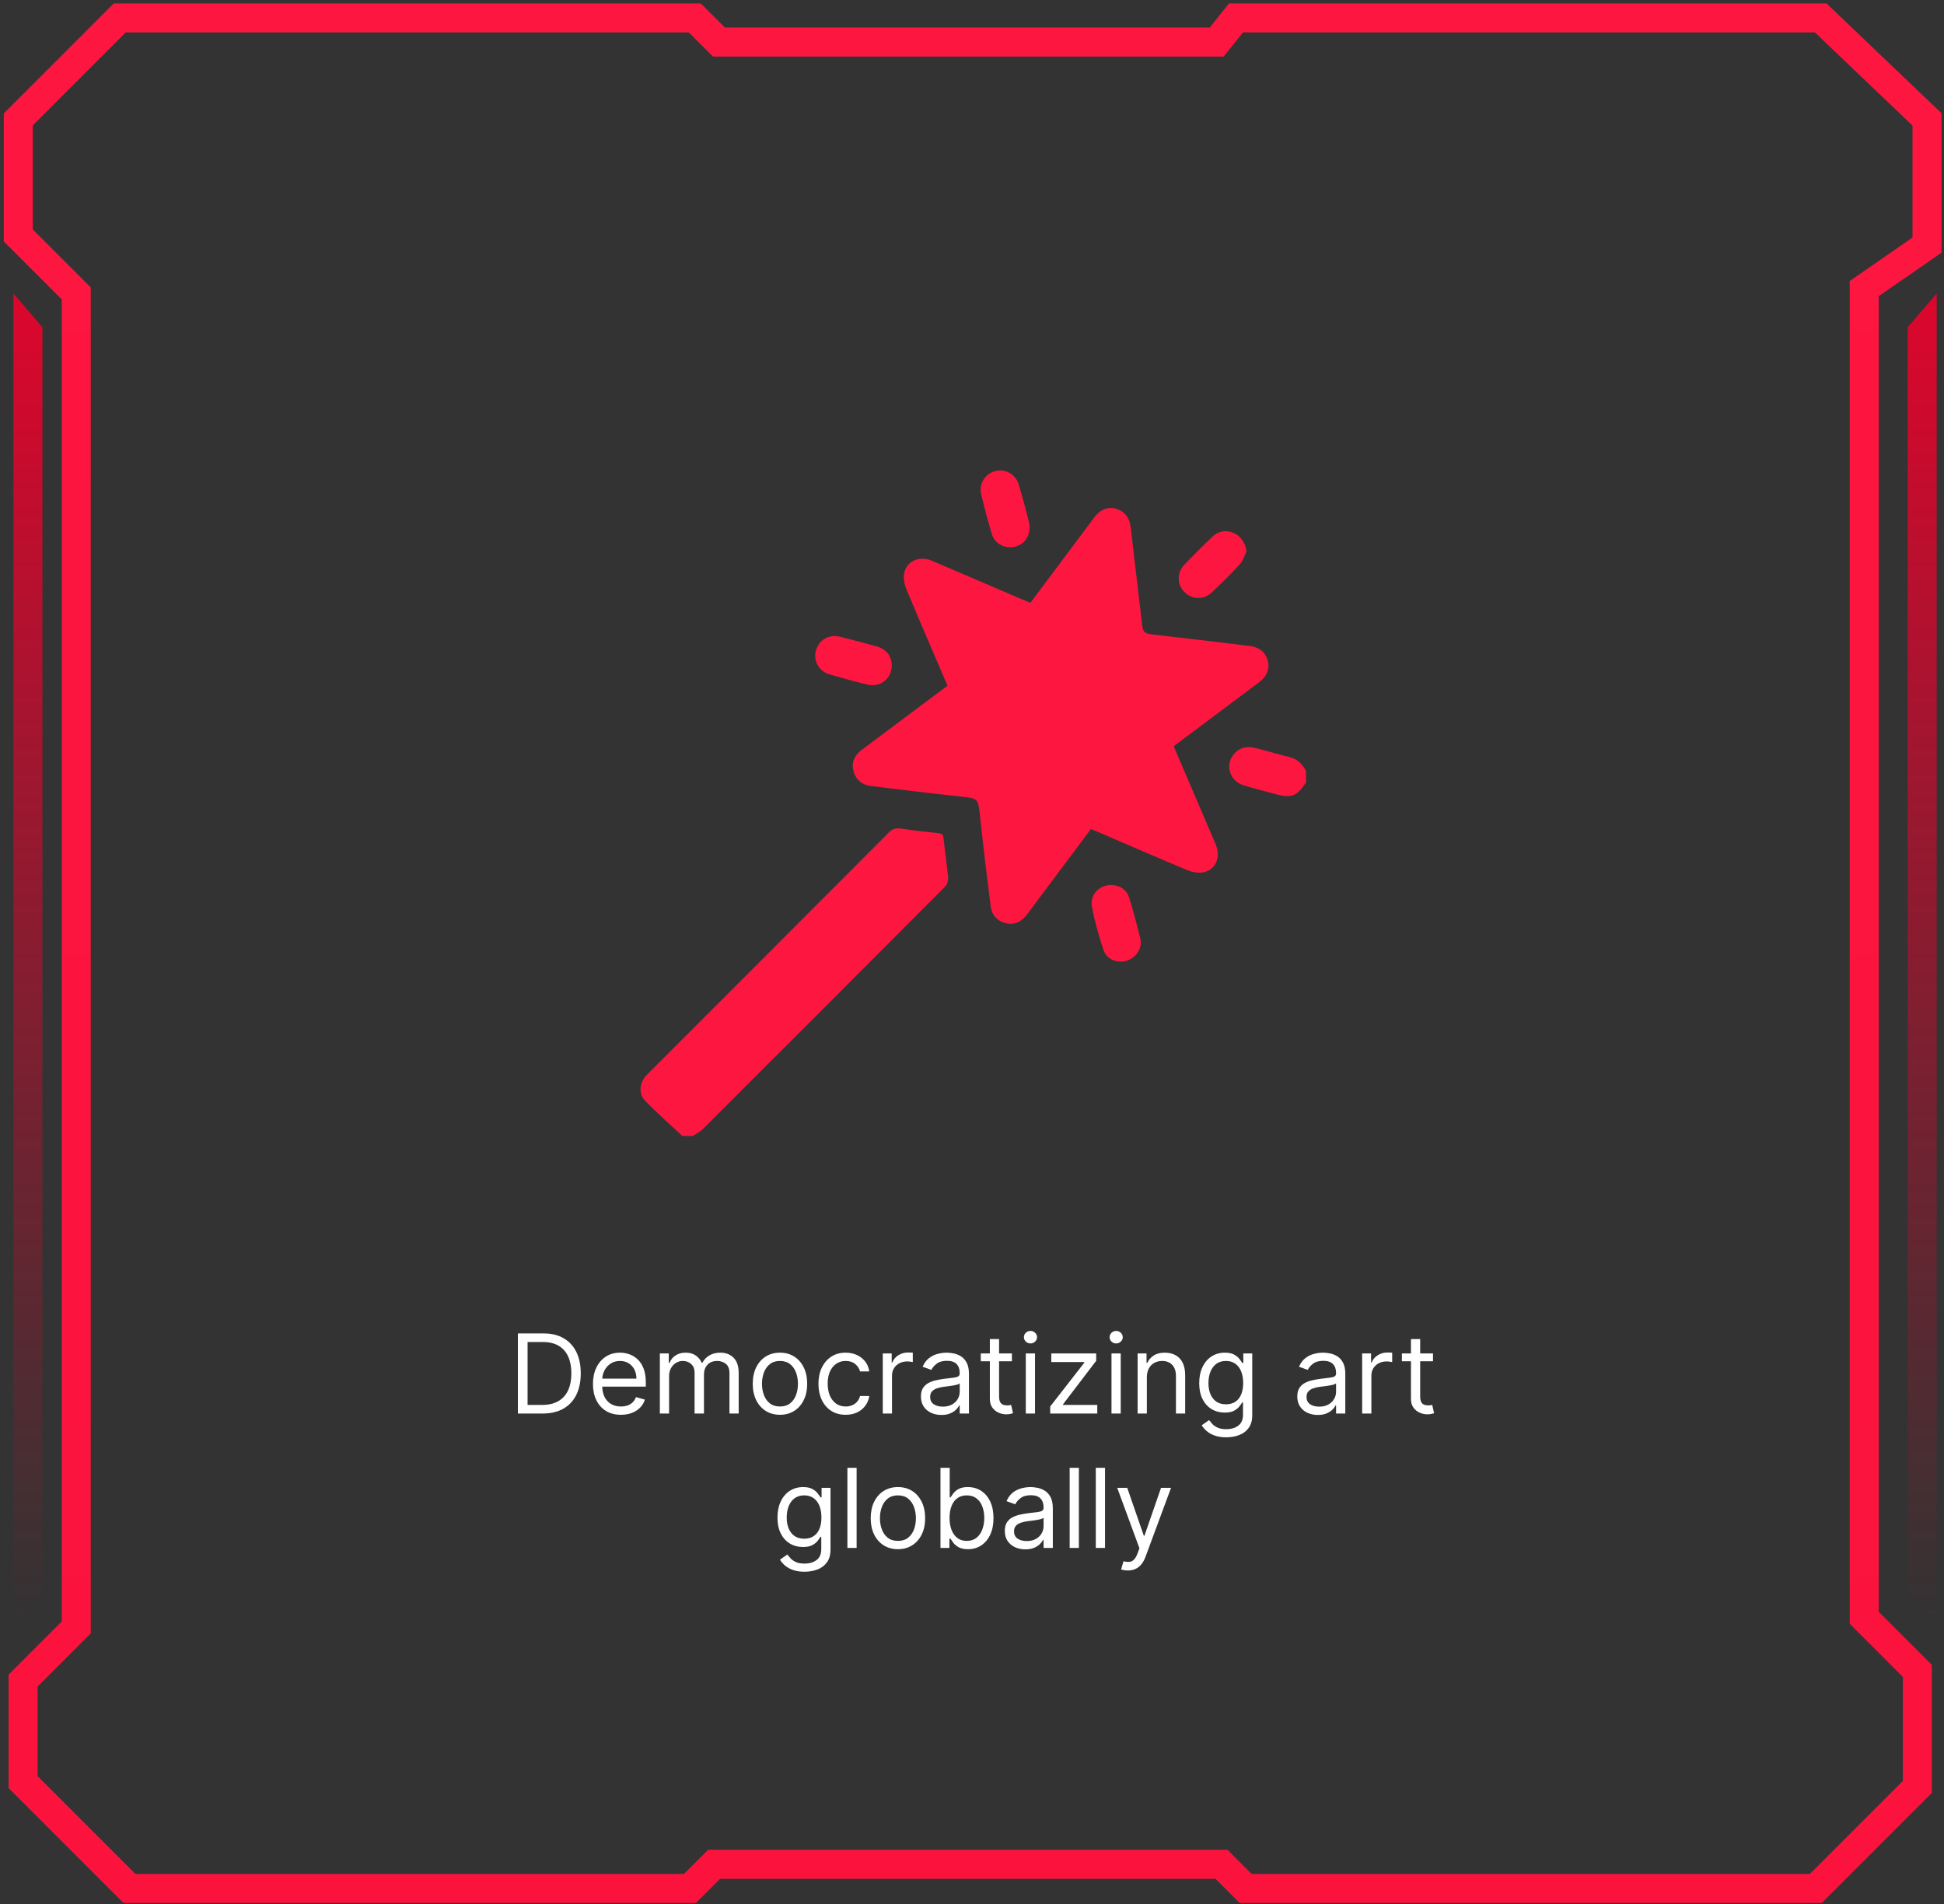 <svg width="434" height="425" viewBox="0 0 434 425" fill="none" xmlns="http://www.w3.org/2000/svg">
<rect x="0" y="0" width="434" height="425" fill="#333333" stroke="none"/>
<path d="M3 362.165V65.492L9.473 73.044V355.692L3 362.165Z" fill="url(#paint0_linear_3074_842)"/>
<path d="M432.367 362.165V65.492L425.894 73.044V355.692L432.367 362.165Z" fill="url(#paint1_linear_3074_842)"/>
<path d="M430.21 26.655V54.704L416.185 64.413V361.087L428.052 372.953V398.845L405.397 421.5H278.097L272.703 416.106H159.428L154.034 421.5H28.892L5.158 397.766V375.111L17.025 363.244V65.492L4.079 52.547V26.655L26.734 4H155.113L160.507 9.394H271.624L275.94 4H406.476L430.21 26.655Z" stroke="url(#paint2_linear_3074_842)" stroke-width="6.473"/>
<path d="M121.134 315.5H115.617V297.622H121.378C123.113 297.622 124.597 297.98 125.831 298.695C127.064 299.405 128.01 300.427 128.668 301.76C129.325 303.086 129.654 304.675 129.654 306.526C129.654 308.388 129.322 309.992 128.659 311.336C127.995 312.675 127.029 313.705 125.761 314.426C124.492 315.142 122.95 315.5 121.134 315.5ZM117.782 313.579H120.994C122.473 313.579 123.698 313.294 124.669 312.724C125.641 312.154 126.366 311.342 126.843 310.288C127.32 309.235 127.559 307.981 127.559 306.526C127.559 305.083 127.323 303.84 126.852 302.798C126.38 301.751 125.676 300.948 124.739 300.389C123.802 299.824 122.635 299.542 121.239 299.542H117.782V313.579ZM138.628 315.779C137.336 315.779 136.222 315.494 135.285 314.924C134.354 314.348 133.635 313.545 133.128 312.514C132.628 311.479 132.378 310.274 132.378 308.9C132.378 307.527 132.628 306.316 133.128 305.269C133.635 304.215 134.339 303.395 135.241 302.807C136.149 302.213 137.208 301.917 138.419 301.917C139.117 301.917 139.807 302.033 140.488 302.266C141.168 302.499 141.788 302.877 142.347 303.401C142.906 303.919 143.351 304.605 143.683 305.461C144.014 306.316 144.18 307.37 144.18 308.621V309.494H133.844V307.713H142.085C142.085 306.957 141.934 306.282 141.631 305.688C141.334 305.094 140.91 304.626 140.357 304.282C139.81 303.939 139.164 303.767 138.419 303.767C137.598 303.767 136.888 303.971 136.289 304.378C135.695 304.78 135.238 305.304 134.918 305.95C134.598 306.596 134.438 307.288 134.438 308.027V309.215C134.438 310.227 134.613 311.086 134.962 311.79C135.317 312.488 135.808 313.021 136.437 313.387C137.066 313.748 137.796 313.929 138.628 313.929C139.169 313.929 139.658 313.853 140.095 313.702C140.537 313.545 140.918 313.312 141.238 313.003C141.558 312.689 141.806 312.299 141.98 311.834L143.971 312.392C143.761 313.067 143.409 313.661 142.914 314.173C142.42 314.679 141.809 315.075 141.081 315.36C140.354 315.64 139.536 315.779 138.628 315.779ZM147.314 315.5V302.091H149.305V304.186H149.479C149.758 303.471 150.209 302.915 150.832 302.519C151.455 302.117 152.203 301.917 153.076 301.917C153.96 301.917 154.697 302.117 155.284 302.519C155.878 302.915 156.341 303.471 156.672 304.186H156.812C157.155 303.494 157.67 302.944 158.357 302.536C159.044 302.123 159.867 301.917 160.828 301.917C162.026 301.917 163.007 302.292 163.77 303.043C164.532 303.788 164.913 304.949 164.913 306.526V315.5H162.853V306.526C162.853 305.537 162.582 304.829 162.041 304.405C161.5 303.98 160.863 303.767 160.129 303.767C159.186 303.767 158.456 304.053 157.938 304.623C157.42 305.187 157.161 305.903 157.161 306.77V315.5H155.066V306.316C155.066 305.554 154.819 304.94 154.324 304.474C153.829 304.003 153.192 303.767 152.412 303.767C151.877 303.767 151.376 303.91 150.911 304.195C150.451 304.48 150.079 304.876 149.793 305.382C149.514 305.883 149.374 306.462 149.374 307.12V315.5H147.314ZM174.127 315.779C172.917 315.779 171.855 315.491 170.941 314.915C170.033 314.339 169.323 313.533 168.811 312.497C168.305 311.461 168.051 310.251 168.051 308.865C168.051 307.469 168.305 306.249 168.811 305.208C169.323 304.166 170.033 303.357 170.941 302.781C171.855 302.205 172.917 301.917 174.127 301.917C175.338 301.917 176.397 302.205 177.305 302.781C178.219 303.357 178.929 304.166 179.435 305.208C179.947 306.249 180.203 307.469 180.203 308.865C180.203 310.251 179.947 311.461 179.435 312.497C178.929 313.533 178.219 314.339 177.305 314.915C176.397 315.491 175.338 315.779 174.127 315.779ZM174.127 313.929C175.047 313.929 175.803 313.693 176.397 313.222C176.991 312.75 177.43 312.13 177.715 311.362C178 310.594 178.143 309.762 178.143 308.865C178.143 307.969 178 307.134 177.715 306.36C177.43 305.586 176.991 304.96 176.397 304.483C175.803 304.006 175.047 303.767 174.127 303.767C173.208 303.767 172.451 304.006 171.858 304.483C171.264 304.96 170.825 305.586 170.539 306.36C170.254 307.134 170.112 307.969 170.112 308.865C170.112 309.762 170.254 310.594 170.539 311.362C170.825 312.13 171.264 312.75 171.858 313.222C172.451 313.693 173.208 313.929 174.127 313.929ZM188.795 315.779C187.538 315.779 186.456 315.483 185.548 314.889C184.64 314.295 183.942 313.478 183.453 312.436C182.964 311.394 182.719 310.204 182.719 308.865C182.719 307.504 182.97 306.302 183.47 305.26C183.976 304.213 184.681 303.395 185.583 302.807C186.491 302.213 187.55 301.917 188.76 301.917C189.703 301.917 190.553 302.091 191.309 302.44C192.066 302.79 192.686 303.279 193.169 303.907C193.652 304.536 193.951 305.269 194.068 306.107H192.008C191.851 305.496 191.501 304.955 190.96 304.483C190.425 304.006 189.703 303.767 188.795 303.767C187.992 303.767 187.288 303.977 186.683 304.396C186.083 304.809 185.615 305.394 185.277 306.151C184.945 306.901 184.78 307.783 184.78 308.796C184.78 309.832 184.943 310.734 185.268 311.502C185.6 312.27 186.066 312.867 186.665 313.291C187.27 313.716 187.98 313.929 188.795 313.929C189.331 313.929 189.817 313.836 190.253 313.649C190.69 313.463 191.059 313.195 191.362 312.846C191.664 312.497 191.88 312.078 192.008 311.589H194.068C193.951 312.381 193.663 313.094 193.204 313.728C192.75 314.356 192.147 314.857 191.397 315.229C190.652 315.596 189.785 315.779 188.795 315.779ZM197.08 315.5V302.091H199.07V304.117H199.21C199.454 303.453 199.896 302.915 200.537 302.502C201.177 302.088 201.898 301.882 202.702 301.882C202.853 301.882 203.042 301.885 203.269 301.89C203.496 301.896 203.668 301.905 203.784 301.917V304.012C203.714 303.994 203.554 303.968 203.304 303.933C203.059 303.892 202.8 303.872 202.527 303.872C201.875 303.872 201.293 304.009 200.781 304.282C200.275 304.55 199.873 304.923 199.576 305.4C199.285 305.871 199.14 306.41 199.14 307.015V315.5H197.08ZM210.172 315.814C209.322 315.814 208.551 315.654 207.859 315.334C207.166 315.008 206.616 314.54 206.209 313.929C205.801 313.312 205.598 312.567 205.598 311.694C205.598 310.926 205.749 310.303 206.051 309.826C206.354 309.343 206.759 308.964 207.265 308.691C207.771 308.417 208.33 308.214 208.941 308.08C209.558 307.94 210.178 307.83 210.8 307.748C211.615 307.643 212.276 307.565 212.782 307.512C213.294 307.454 213.667 307.358 213.899 307.224C214.138 307.09 214.257 306.858 214.257 306.526V306.456C214.257 305.595 214.022 304.926 213.55 304.448C213.085 303.971 212.378 303.732 211.429 303.732C210.445 303.732 209.674 303.948 209.116 304.378C208.557 304.809 208.164 305.269 207.937 305.758L205.982 305.059C206.331 304.245 206.796 303.61 207.378 303.156C207.966 302.697 208.606 302.376 209.299 302.196C209.997 302.01 210.684 301.917 211.359 301.917C211.79 301.917 212.284 301.969 212.843 302.074C213.408 302.173 213.952 302.379 214.476 302.694C215.005 303.008 215.445 303.482 215.794 304.117C216.143 304.751 216.318 305.601 216.318 306.666V315.5H214.257V313.684H214.153C214.013 313.975 213.78 314.287 213.454 314.618C213.128 314.95 212.695 315.232 212.154 315.465C211.612 315.698 210.952 315.814 210.172 315.814ZM210.486 313.964C211.301 313.964 211.988 313.804 212.546 313.483C213.111 313.163 213.536 312.75 213.821 312.244C214.112 311.738 214.257 311.205 214.257 310.646V308.761C214.17 308.865 213.978 308.962 213.681 309.049C213.39 309.13 213.053 309.203 212.669 309.267C212.29 309.325 211.921 309.378 211.56 309.424C211.205 309.465 210.917 309.5 210.696 309.529C210.16 309.599 209.66 309.712 209.194 309.869C208.734 310.021 208.362 310.251 208.077 310.559C207.797 310.862 207.658 311.275 207.658 311.799C207.658 312.514 207.923 313.056 208.452 313.422C208.988 313.783 209.666 313.964 210.486 313.964ZM225.909 302.091V303.837H218.96V302.091H225.909ZM220.986 298.879H223.046V311.659C223.046 312.241 223.13 312.677 223.299 312.968C223.474 313.254 223.695 313.446 223.963 313.545C224.236 313.638 224.524 313.684 224.827 313.684C225.054 313.684 225.24 313.673 225.385 313.649C225.531 313.62 225.647 313.597 225.735 313.579L226.154 315.43C226.014 315.483 225.819 315.535 225.569 315.587C225.319 315.645 225.001 315.675 224.617 315.675C224.035 315.675 223.465 315.549 222.906 315.299C222.353 315.049 221.894 314.668 221.527 314.156C221.166 313.643 220.986 312.998 220.986 312.218V298.879ZM229.008 315.5V302.091H231.068V315.5H229.008ZM230.056 299.856C229.654 299.856 229.308 299.72 229.017 299.446C228.732 299.173 228.589 298.844 228.589 298.46C228.589 298.076 228.732 297.747 229.017 297.473C229.308 297.2 229.654 297.063 230.056 297.063C230.457 297.063 230.801 297.2 231.086 297.473C231.377 297.747 231.522 298.076 231.522 298.46C231.522 298.844 231.377 299.173 231.086 299.446C230.801 299.72 230.457 299.856 230.056 299.856ZM234.458 315.5V313.929L242.07 304.151V304.012H234.702V302.091H244.724V303.732L237.321 313.44V313.579H244.968V315.5H234.458ZM248.141 315.5V302.091H250.202V315.5H248.141ZM249.189 299.856C248.787 299.856 248.441 299.72 248.15 299.446C247.865 299.173 247.722 298.844 247.722 298.46C247.722 298.076 247.865 297.747 248.15 297.473C248.441 297.2 248.787 297.063 249.189 297.063C249.591 297.063 249.934 297.2 250.219 297.473C250.51 297.747 250.656 298.076 250.656 298.46C250.656 298.844 250.51 299.173 250.219 299.446C249.934 299.72 249.591 299.856 249.189 299.856ZM256.035 307.434V315.5H253.975V302.091H255.965V304.186H256.14C256.454 303.505 256.931 302.958 257.572 302.545C258.212 302.126 259.038 301.917 260.051 301.917C260.959 301.917 261.753 302.103 262.434 302.475C263.115 302.842 263.645 303.401 264.023 304.151C264.401 304.896 264.59 305.839 264.59 306.98V315.5H262.53V307.12C262.53 306.066 262.257 305.246 261.709 304.658C261.162 304.064 260.412 303.767 259.457 303.767C258.8 303.767 258.212 303.91 257.694 304.195C257.182 304.48 256.777 304.896 256.48 305.443C256.184 305.991 256.035 306.654 256.035 307.434ZM273.767 320.808C272.772 320.808 271.917 320.68 271.201 320.424C270.485 320.173 269.888 319.842 269.411 319.428C268.94 319.021 268.564 318.584 268.285 318.119L269.926 316.967C270.112 317.211 270.348 317.49 270.633 317.805C270.919 318.125 271.308 318.401 271.803 318.634C272.304 318.873 272.958 318.992 273.767 318.992C274.85 318.992 275.743 318.73 276.447 318.206C277.151 317.682 277.504 316.862 277.504 315.744V313.021H277.329C277.178 313.265 276.962 313.568 276.683 313.929C276.409 314.284 276.014 314.601 275.496 314.88C274.984 315.154 274.291 315.29 273.418 315.29C272.336 315.29 271.364 315.034 270.502 314.522C269.647 314.01 268.969 313.265 268.468 312.287C267.974 311.31 267.726 310.123 267.726 308.726C267.726 307.352 267.968 306.156 268.451 305.138C268.934 304.114 269.606 303.322 270.467 302.763C271.329 302.199 272.324 301.917 273.453 301.917C274.326 301.917 275.019 302.062 275.531 302.353C276.049 302.638 276.444 302.964 276.718 303.331C276.997 303.692 277.213 303.989 277.364 304.221H277.573V302.091H279.564V315.884C279.564 317.036 279.302 317.973 278.778 318.695C278.26 319.423 277.562 319.955 276.683 320.293C275.81 320.636 274.838 320.808 273.767 320.808ZM273.697 313.44C274.524 313.44 275.222 313.251 275.793 312.872C276.363 312.494 276.796 311.95 277.093 311.24C277.39 310.53 277.538 309.68 277.538 308.691C277.538 307.725 277.393 306.872 277.102 306.133C276.811 305.394 276.38 304.815 275.81 304.396C275.24 303.977 274.535 303.767 273.697 303.767C272.824 303.767 272.097 303.989 271.515 304.431C270.939 304.873 270.505 305.467 270.214 306.212C269.929 306.957 269.787 307.783 269.787 308.691C269.787 309.622 269.932 310.446 270.223 311.161C270.52 311.871 270.956 312.43 271.532 312.837C272.114 313.239 272.836 313.44 273.697 313.44ZM294.195 315.814C293.345 315.814 292.574 315.654 291.881 315.334C291.189 315.008 290.639 314.54 290.231 313.929C289.824 313.312 289.62 312.567 289.62 311.694C289.62 310.926 289.772 310.303 290.074 309.826C290.377 309.343 290.781 308.964 291.288 308.691C291.794 308.417 292.353 308.214 292.964 308.08C293.581 307.94 294.2 307.83 294.823 307.748C295.638 307.643 296.298 307.565 296.805 307.512C297.317 307.454 297.689 307.358 297.922 307.224C298.161 307.09 298.28 306.858 298.28 306.526V306.456C298.28 305.595 298.044 304.926 297.573 304.448C297.107 303.971 296.4 303.732 295.452 303.732C294.468 303.732 293.697 303.948 293.138 304.378C292.58 304.809 292.187 305.269 291.96 305.758L290.004 305.059C290.354 304.245 290.819 303.61 291.401 303.156C291.989 302.697 292.629 302.376 293.322 302.196C294.02 302.01 294.707 301.917 295.382 301.917C295.813 301.917 296.307 301.969 296.866 302.074C297.43 302.173 297.975 302.379 298.498 302.694C299.028 303.008 299.467 303.482 299.817 304.117C300.166 304.751 300.34 305.601 300.34 306.666V315.5H298.28V313.684H298.175C298.036 313.975 297.803 314.287 297.477 314.618C297.151 314.95 296.717 315.232 296.176 315.465C295.635 315.698 294.974 315.814 294.195 315.814ZM294.509 313.964C295.324 313.964 296.01 313.804 296.569 313.483C297.134 313.163 297.558 312.75 297.844 312.244C298.135 311.738 298.28 311.205 298.28 310.646V308.761C298.193 308.865 298.001 308.962 297.704 309.049C297.413 309.13 297.075 309.203 296.691 309.267C296.313 309.325 295.943 309.378 295.583 309.424C295.228 309.465 294.94 309.5 294.718 309.529C294.183 309.599 293.682 309.712 293.217 309.869C292.757 310.021 292.385 310.251 292.1 310.559C291.82 310.862 291.68 311.275 291.68 311.799C291.68 312.514 291.945 313.056 292.475 313.422C293.01 313.783 293.688 313.964 294.509 313.964ZM304.101 315.5V302.091H306.091V304.117H306.231C306.475 303.453 306.917 302.915 307.558 302.502C308.198 302.088 308.919 301.882 309.722 301.882C309.874 301.882 310.063 301.885 310.29 301.89C310.517 301.896 310.689 301.905 310.805 301.917V304.012C310.735 303.994 310.575 303.968 310.325 303.933C310.08 303.892 309.821 303.872 309.548 303.872C308.896 303.872 308.314 304.009 307.802 304.282C307.296 304.55 306.894 304.923 306.597 305.4C306.306 305.871 306.161 306.41 306.161 307.015V315.5H304.101ZM319.919 302.091V303.837H312.97V302.091H319.919ZM314.995 298.879H317.055V311.659C317.055 312.241 317.14 312.677 317.308 312.968C317.483 313.254 317.704 313.446 317.972 313.545C318.245 313.638 318.534 313.684 318.836 313.684C319.063 313.684 319.249 313.673 319.395 313.649C319.54 313.62 319.657 313.597 319.744 313.579L320.163 315.43C320.023 315.483 319.828 315.535 319.578 315.587C319.328 315.645 319.011 315.675 318.627 315.675C318.045 315.675 317.474 315.549 316.916 315.299C316.363 315.049 315.903 314.668 315.536 314.156C315.176 313.643 314.995 312.998 314.995 312.218V298.879ZM179.614 350.808C178.619 350.808 177.763 350.68 177.047 350.424C176.331 350.173 175.735 349.842 175.258 349.428C174.786 349.021 174.411 348.584 174.132 348.119L175.773 346.967C175.959 347.211 176.195 347.49 176.48 347.805C176.765 348.125 177.155 348.401 177.65 348.634C178.15 348.873 178.805 348.992 179.614 348.992C180.696 348.992 181.59 348.73 182.294 348.206C182.998 347.682 183.35 346.862 183.35 345.744V343.021H183.175C183.024 343.265 182.809 343.568 182.529 343.929C182.256 344.284 181.86 344.601 181.342 344.88C180.83 345.154 180.138 345.29 179.265 345.29C178.182 345.29 177.21 345.034 176.349 344.522C175.493 344.01 174.815 343.265 174.315 342.287C173.82 341.31 173.573 340.123 173.573 338.726C173.573 337.352 173.814 336.156 174.297 335.138C174.78 334.114 175.453 333.322 176.314 332.763C177.175 332.199 178.17 331.917 179.3 331.917C180.172 331.917 180.865 332.062 181.377 332.353C181.895 332.638 182.291 332.964 182.564 333.331C182.844 333.692 183.059 333.989 183.21 334.221H183.42V332.091H185.41V345.884C185.41 347.036 185.148 347.973 184.625 348.695C184.107 349.423 183.408 349.955 182.529 350.293C181.657 350.636 180.685 350.808 179.614 350.808ZM179.544 343.44C180.37 343.44 181.069 343.251 181.639 342.872C182.209 342.494 182.643 341.95 182.94 341.24C183.237 340.53 183.385 339.68 183.385 338.691C183.385 337.725 183.24 336.872 182.949 336.133C182.658 335.394 182.227 334.815 181.657 334.396C181.086 333.977 180.382 333.767 179.544 333.767C178.671 333.767 177.944 333.989 177.362 334.431C176.785 334.873 176.352 335.467 176.061 336.212C175.776 336.957 175.633 337.783 175.633 338.691C175.633 339.622 175.779 340.446 176.07 341.161C176.366 341.871 176.803 342.43 177.379 342.837C177.961 343.239 178.683 343.44 179.544 343.44ZM191.242 327.622V345.5H189.181V327.622H191.242ZM200.462 345.779C199.252 345.779 198.19 345.491 197.276 344.915C196.368 344.339 195.658 343.533 195.146 342.497C194.64 341.461 194.387 340.251 194.387 338.865C194.387 337.469 194.64 336.249 195.146 335.208C195.658 334.166 196.368 333.357 197.276 332.781C198.19 332.205 199.252 331.917 200.462 331.917C201.673 331.917 202.732 332.205 203.64 332.781C204.554 333.357 205.264 334.166 205.77 335.208C206.282 336.249 206.538 337.469 206.538 338.865C206.538 340.251 206.282 341.461 205.77 342.497C205.264 343.533 204.554 344.339 203.64 344.915C202.732 345.491 201.673 345.779 200.462 345.779ZM200.462 343.929C201.382 343.929 202.138 343.693 202.732 343.222C203.326 342.75 203.765 342.13 204.05 341.362C204.335 340.594 204.478 339.762 204.478 338.865C204.478 337.969 204.335 337.134 204.05 336.36C203.765 335.586 203.326 334.96 202.732 334.483C202.138 334.006 201.382 333.767 200.462 333.767C199.543 333.767 198.786 334.006 198.193 334.483C197.599 334.96 197.16 335.586 196.874 336.36C196.589 337.134 196.447 337.969 196.447 338.865C196.447 339.762 196.589 340.594 196.874 341.362C197.16 342.13 197.599 342.75 198.193 343.222C198.786 343.693 199.543 343.929 200.462 343.929ZM209.962 345.5V327.622H212.023V334.221H212.197C212.348 333.989 212.558 333.692 212.826 333.331C213.099 332.964 213.489 332.638 213.995 332.353C214.508 332.062 215.2 331.917 216.073 331.917C217.202 331.917 218.197 332.199 219.059 332.763C219.92 333.328 220.592 334.128 221.075 335.164C221.558 336.2 221.8 337.422 221.8 338.831C221.8 340.251 221.558 341.481 221.075 342.523C220.592 343.559 219.923 344.362 219.067 344.933C218.212 345.497 217.225 345.779 216.108 345.779C215.247 345.779 214.557 345.637 214.039 345.352C213.521 345.061 213.123 344.732 212.843 344.365C212.564 343.993 212.348 343.684 212.197 343.44H211.953V345.5H209.962ZM211.988 338.796C211.988 339.808 212.136 340.702 212.433 341.476C212.73 342.244 213.163 342.846 213.734 343.283C214.304 343.713 215.002 343.929 215.829 343.929C216.69 343.929 217.409 343.702 217.985 343.248C218.567 342.788 219.003 342.171 219.294 341.397C219.591 340.617 219.74 339.75 219.74 338.796C219.74 337.853 219.594 337.003 219.303 336.247C219.018 335.484 218.584 334.882 218.002 334.44C217.426 333.991 216.702 333.767 215.829 333.767C214.991 333.767 214.286 333.98 213.716 334.405C213.146 334.824 212.715 335.411 212.424 336.168C212.133 336.919 211.988 337.795 211.988 338.796ZM228.897 345.814C228.047 345.814 227.276 345.654 226.584 345.334C225.891 345.008 225.341 344.54 224.934 343.929C224.526 343.312 224.323 342.567 224.323 341.694C224.323 340.926 224.474 340.303 224.777 339.826C225.079 339.343 225.484 338.964 225.99 338.691C226.496 338.417 227.055 338.214 227.666 338.08C228.283 337.94 228.903 337.83 229.525 337.748C230.34 337.643 231.001 337.565 231.507 337.512C232.019 337.454 232.392 337.358 232.625 337.224C232.863 337.09 232.982 336.858 232.982 336.526V336.456C232.982 335.595 232.747 334.926 232.275 334.448C231.81 333.971 231.103 333.732 230.154 333.732C229.17 333.732 228.399 333.948 227.841 334.378C227.282 334.809 226.889 335.269 226.662 335.758L224.707 335.059C225.056 334.245 225.521 333.61 226.103 333.156C226.691 332.697 227.331 332.376 228.024 332.196C228.722 332.01 229.409 331.917 230.084 331.917C230.515 331.917 231.01 331.969 231.568 332.074C232.133 332.173 232.677 332.379 233.201 332.694C233.73 333.008 234.17 333.482 234.519 334.117C234.868 334.751 235.043 335.601 235.043 336.666V345.5H232.982V343.684H232.878C232.738 343.975 232.505 344.287 232.179 344.618C231.853 344.95 231.42 345.232 230.879 345.465C230.337 345.698 229.677 345.814 228.897 345.814ZM229.211 343.964C230.026 343.964 230.713 343.804 231.271 343.483C231.836 343.163 232.261 342.75 232.546 342.244C232.837 341.738 232.982 341.205 232.982 340.646V338.761C232.895 338.865 232.703 338.962 232.406 339.049C232.115 339.13 231.778 339.203 231.394 339.267C231.015 339.325 230.646 339.378 230.285 339.424C229.93 339.465 229.642 339.5 229.421 339.529C228.885 339.599 228.385 339.712 227.919 339.869C227.459 340.021 227.087 340.251 226.802 340.559C226.522 340.862 226.383 341.275 226.383 341.799C226.383 342.514 226.648 343.056 227.177 343.422C227.713 343.783 228.391 343.964 229.211 343.964ZM240.863 327.622V345.5H238.803V327.622H240.863ZM246.697 327.622V345.5H244.636V327.622H246.697ZM251.797 350.528C251.448 350.528 251.136 350.499 250.863 350.441C250.589 350.389 250.4 350.336 250.295 350.284L250.819 348.468C251.32 348.596 251.762 348.643 252.146 348.608C252.53 348.573 252.871 348.401 253.168 348.093C253.47 347.79 253.747 347.298 253.997 346.617L254.381 345.57L249.423 332.091H251.657L255.359 342.776H255.498L259.2 332.091H261.434L255.743 347.455C255.487 348.148 255.17 348.721 254.791 349.175C254.413 349.635 253.974 349.975 253.473 350.197C252.978 350.418 252.42 350.528 251.797 350.528Z" fill="white"/>
<path d="M152.356 253.567C149.548 250.949 146.658 248.414 143.993 245.655C142.5 244.115 142.785 241.734 144.218 240.099C144.443 239.85 144.692 239.614 144.929 239.377C162.767 221.538 180.606 203.699 198.41 185.836C199.262 184.984 200.068 184.77 201.217 184.948C203.977 185.374 206.76 185.682 209.544 185.967C210.35 186.05 210.575 186.346 210.646 187.116C210.954 190.041 211.404 192.955 211.664 195.881C211.724 196.533 211.451 197.433 211.001 197.883C193.032 215.923 175.015 233.94 156.999 251.921C156.336 252.584 155.447 253.01 154.665 253.555H152.344L152.356 253.567Z" fill="#FD1640"/>
<path d="M291.559 174.667C289.463 177.806 288.302 178.22 284.547 177.19C282.225 176.55 279.892 175.982 277.606 175.271C274.431 174.276 273.413 170.592 275.568 168.199C276.836 166.79 278.447 166.506 280.188 166.932C282.794 167.583 285.376 168.365 287.982 169.005C289.723 169.431 290.73 170.604 291.571 172.049V174.655L291.559 174.667Z" fill="#FD1640"/>
<path d="M211.546 153.073C208.454 145.859 205.362 138.74 202.377 131.574C201.916 130.472 201.631 129.098 201.856 127.961C202.401 125.213 205.28 123.981 208.039 125.154C214.424 127.866 220.797 130.626 227.169 133.351C228.093 133.742 229.017 134.121 230.036 134.547C232.784 130.875 235.497 127.251 238.221 123.614C240.246 120.902 242.26 118.189 244.298 115.488C245.636 113.712 247.401 113.001 249.213 113.569C251.227 114.209 252.198 115.642 252.435 117.739C253.264 125.071 254.188 132.403 255.017 139.747C255.16 140.979 255.669 141.429 256.865 141.56C264.245 142.401 271.624 143.289 279.004 144.177C281.1 144.426 282.51 145.575 283.019 147.399C283.517 149.164 282.865 150.965 281.172 152.22C275.036 156.828 268.876 161.424 262.729 166.032C262.539 166.174 262.35 166.328 262.053 166.565C262.255 167.074 262.456 167.595 262.681 168.105C265.583 174.892 268.509 181.655 271.399 188.455C272.596 191.274 271.47 194.069 268.722 194.685C267.597 194.934 266.211 194.685 265.121 194.235C258.227 191.368 251.369 188.372 244.511 185.422C244.215 185.292 243.895 185.197 243.539 185.055C239.05 191.049 234.596 196.995 230.143 202.953C229.799 203.415 229.467 203.901 229.1 204.351C227.904 205.808 226.399 206.53 224.492 206.045C222.55 205.547 221.413 204.209 221.164 202.266C220.323 195.609 219.506 188.952 218.807 182.283C218.368 178.149 218.451 178.22 214.246 177.77C207.625 177.059 201.015 176.242 194.406 175.437C192.416 175.2 190.971 173.92 190.52 172.037C190.047 170.071 190.817 168.543 192.38 167.37C198.717 162.62 205.066 157.882 211.546 153.037V153.073Z" fill="#FD1640"/>
<path d="M278.305 123.058C277.819 124.018 277.511 125.155 276.812 125.925C274.834 128.093 272.726 130.154 270.594 132.191C268.77 133.932 266.187 133.873 264.47 132.191C262.717 130.462 262.681 127.832 264.47 125.972C266.472 123.888 268.521 121.838 270.617 119.836C271.991 118.51 273.65 118.226 275.427 118.96C277.026 119.623 278.044 121.222 278.293 123.082L278.305 123.058Z" fill="#FD1640"/>
<path d="M199.084 148.548C199.108 151.415 196.561 153.488 193.683 152.801C190.828 152.126 187.997 151.344 185.178 150.515C182.809 149.828 181.506 147.435 182.157 145.184C182.844 142.78 185.071 141.501 187.559 142.128C190.271 142.804 192.972 143.514 195.661 144.261C197.864 144.876 199.072 146.44 199.096 148.537L199.084 148.548Z" fill="#FD1640"/>
<path d="M247.981 197.529C249.948 197.529 251.559 198.559 252.139 200.49C253.039 203.487 253.857 206.507 254.591 209.552C255.088 211.648 253.631 213.792 251.476 214.456C249.438 215.072 247.046 214.124 246.359 212.051C245.316 208.9 244.404 205.69 243.776 202.445C243.255 199.768 245.352 197.552 247.981 197.541V197.529Z" fill="#FD1640"/>
<path d="M225.534 122.146C223.616 122.146 221.957 121.02 221.4 119.137C220.548 116.235 219.754 113.297 219.055 110.348C218.487 107.943 219.955 105.681 222.253 105.124C224.48 104.579 226.766 105.87 227.453 108.192C228.271 110.964 229.041 113.747 229.716 116.555C230.438 119.563 228.436 122.157 225.534 122.146Z" fill="#FD1640"/>
<defs>
<linearGradient id="paint0_linear_3074_842" x1="6.236" y1="65.492" x2="6.236" y2="362.165" gradientUnits="userSpaceOnUse">
<stop stop-color="#DC062D"/>
<stop offset="1" stop-color="#DC062D" stop-opacity="0"/>
</linearGradient>
<linearGradient id="paint1_linear_3074_842" x1="429.131" y1="65.492" x2="429.131" y2="362.165" gradientUnits="userSpaceOnUse">
<stop stop-color="#DC062D"/>
<stop offset="1" stop-color="#DC062D" stop-opacity="0"/>
</linearGradient>
<linearGradient id="paint2_linear_3074_842" x1="217.144" y1="4" x2="217.144" y2="421.5" gradientUnits="userSpaceOnUse">
<stop stop-color="#FD1640"/>
<stop offset="1" stop-color="#FB133D"/>
</linearGradient>
</defs>
</svg>
